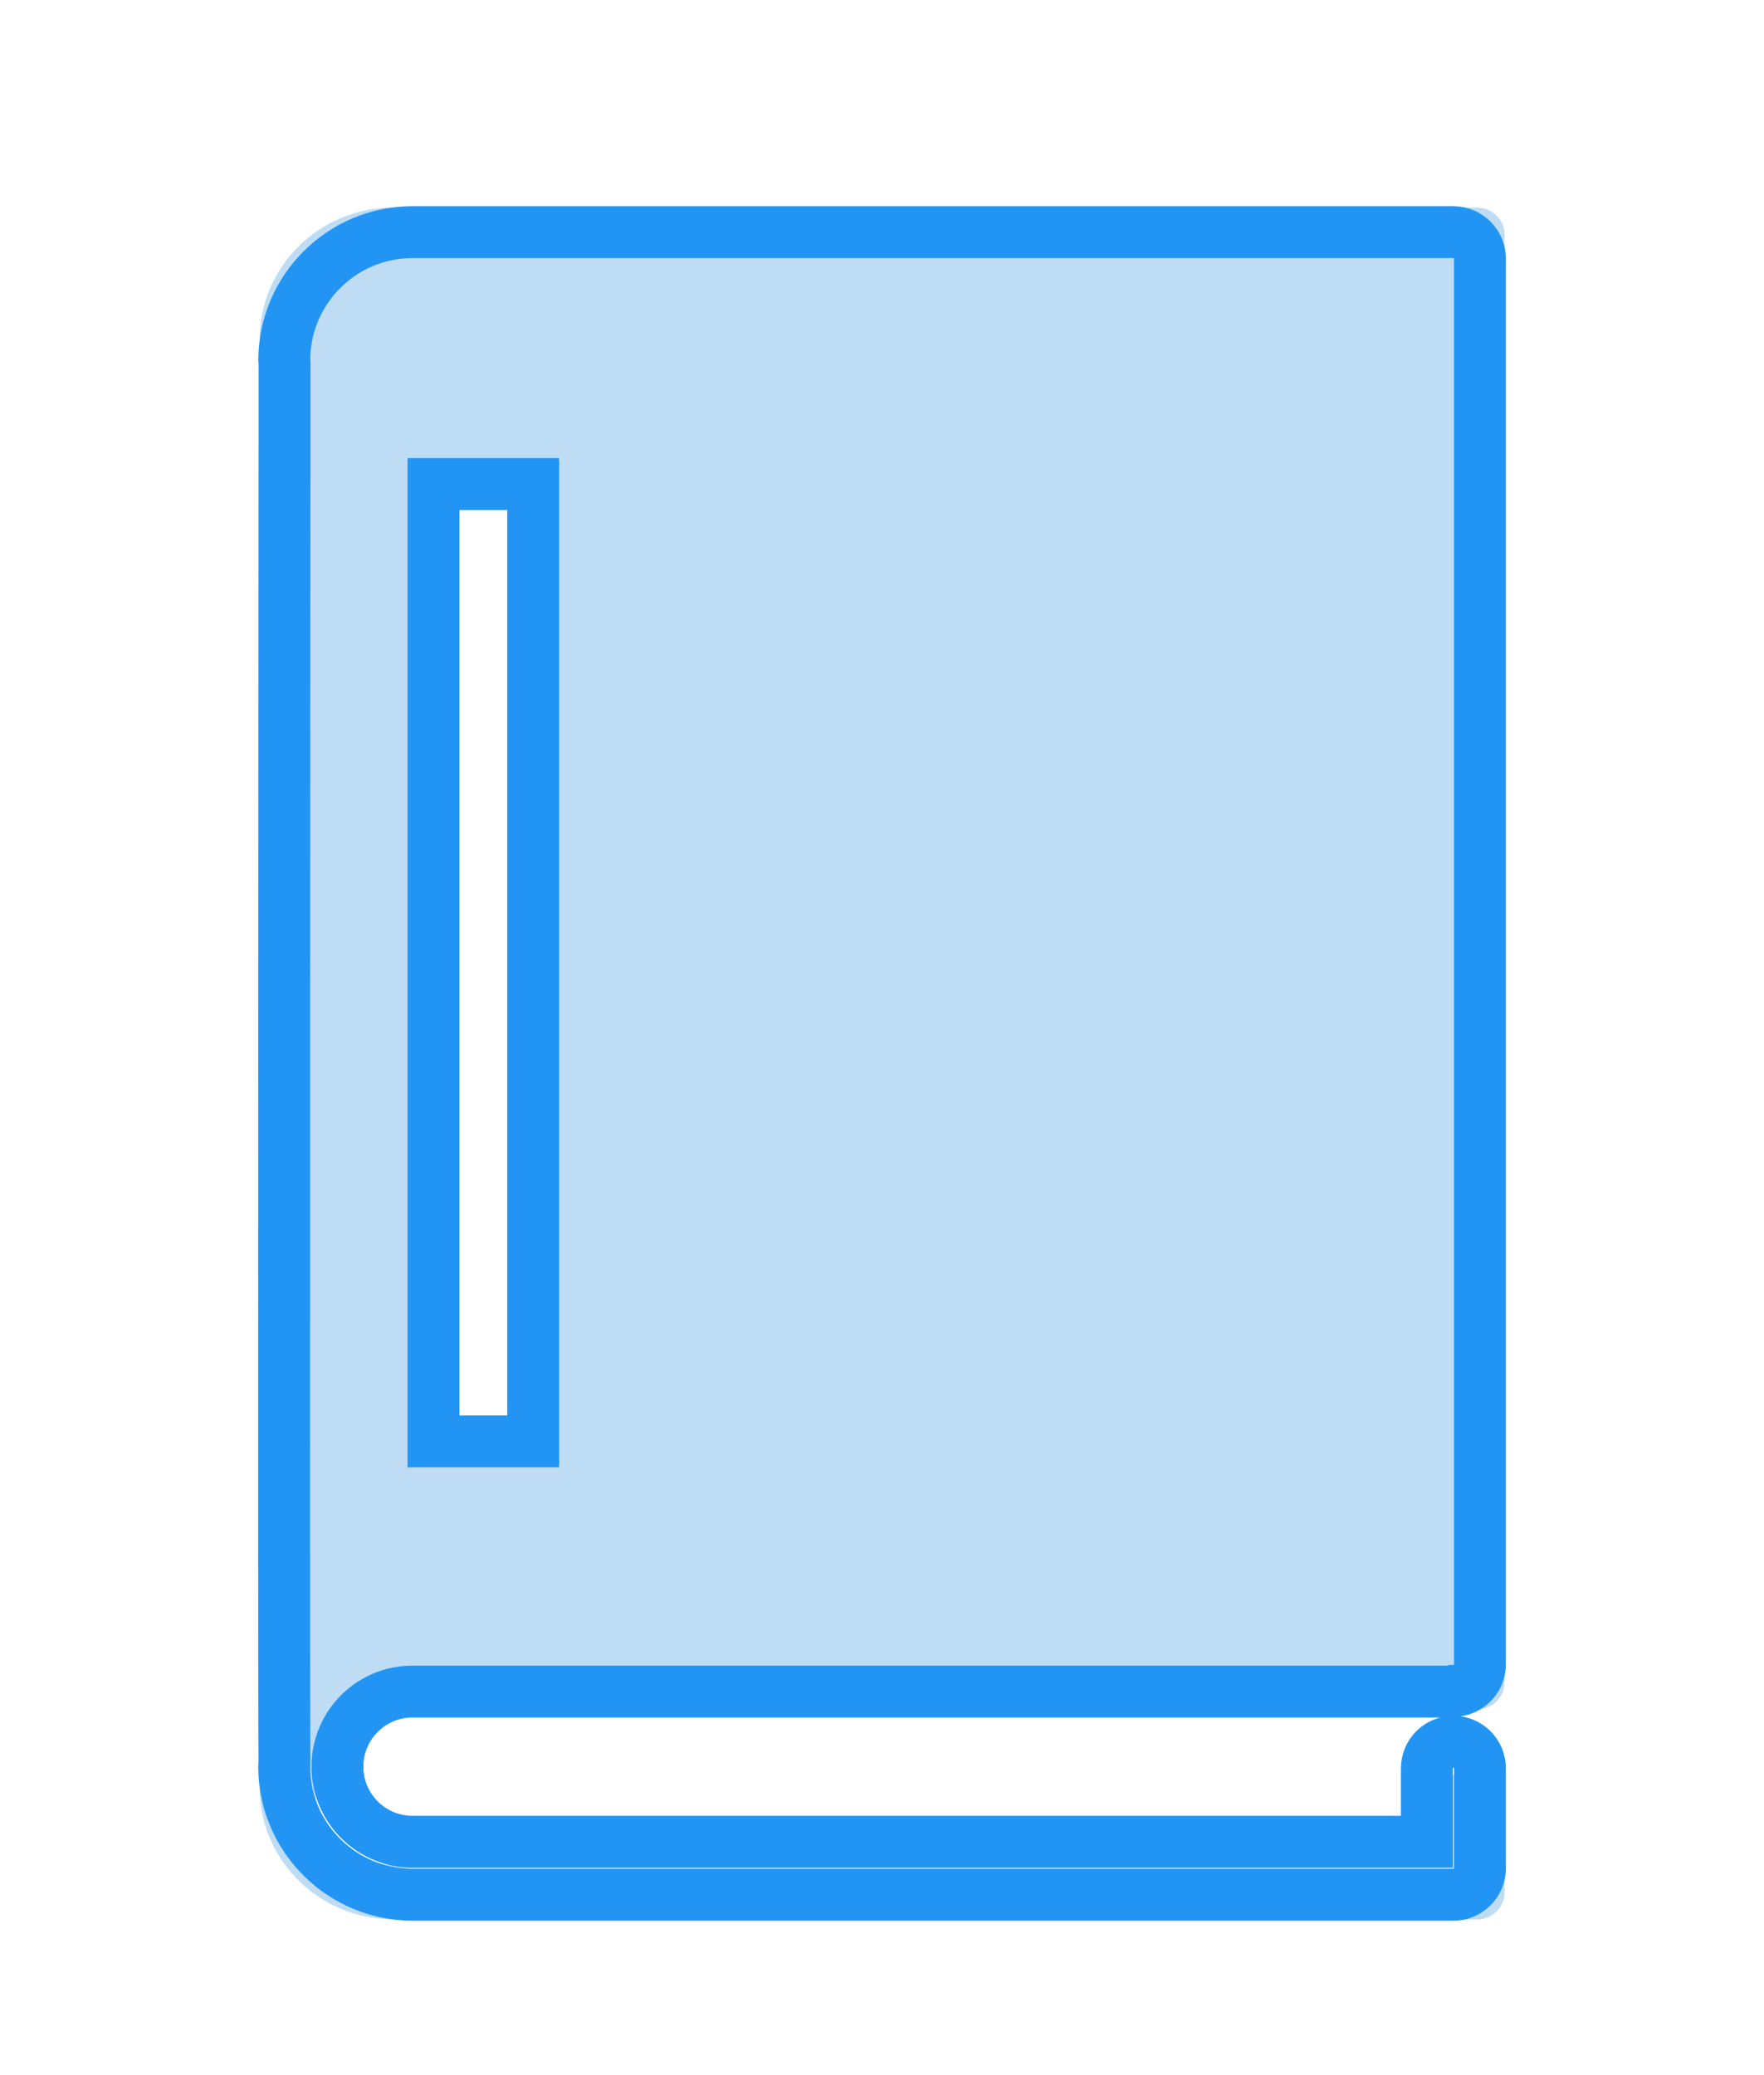 <svg version="1.1" xmlns="http://www.w3.org/2000/svg" xmlns:xlink="http://www.w3.org/1999/xlink" width="34" height="40" viewBox="0 0 34 40">
<g id="icon-book">
<g id="1" >
<path id="1-fill" d="M7.574,32.965 C7.574,32.965 28.336,32.965 28.336,32.965 C28.378,32.965 28.419,32.959 28.458,32.950 C28.461,32.950 28.464,32.951 28.467,32.951 C28.761,32.951 29.000,32.715 29.000,32.424 C29.000,32.424 29.000,4.527 29.000,4.527 C29.000,4.236 28.761,4.000 28.467,4.000 C28.467,4.000 28.337,4.000 28.337,4.000 L8.426,4.000 C8.426,4.000 7.575,4.000 7.575,4.000 C6.157,4.000 5.005,5.142 5.005,6.544 C5.005,6.563 5.008,6.581 5.010,6.599 C5.008,7.894 4.992,32.799 5.008,34.364 C5.007,34.394 5.004,34.424 5.004,34.455 C5.004,35.804 6.071,36.908 7.412,36.991 C7.439,36.995 7.465,36.999 7.493,36.999 C7.493,36.999 28.467,36.999 28.467,36.999 C28.761,36.999 29.000,36.763 29.000,36.472 C29.000,36.472 29.000,34.488 29.000,34.488 C29.000,34.197 28.761,33.961 28.467,33.961 C28.173,33.961 27.935,34.197 27.935,34.488 C27.935,34.488 27.935,35.945 27.935,35.945 C27.935,35.945 7.574,35.945 7.574,35.945 C6.765,35.945 6.104,35.309 6.072,34.516 C6.073,34.502 6.075,34.489 6.075,34.475 C6.074,34.451 6.074,34.415 6.073,34.367 C6.120,33.587 6.774,32.965 7.574,32.965 zM8.000,9.000 L10.000,9.000 L10.000,28.000 L8.000,28.000 L8.000,9.000 z" fill="#BEDCF3" />
<path id="1-stroke" d="M7.947,32.607 C7.947,32.607 27.887,32.607 27.887,32.607 C27.928,32.607 27.967,32.601 28.005,32.592 C28.008,32.592 28.010,32.593 28.013,32.593 C28.295,32.593 28.525,32.363 28.525,32.081 C28.525,32.081 28.525,4.987 28.525,4.987 C28.525,4.705 28.295,4.475 28.013,4.475 C28.013,4.475 27.888,4.475 27.888,4.475 L8.765,4.475 C8.765,4.475 7.948,4.475 7.948,4.475 C6.587,4.475 5.479,5.584 5.479,6.946 C5.479,6.964 5.483,6.981 5.485,6.999 C5.483,8.257 5.467,32.445 5.483,33.965 C5.482,33.994 5.478,34.023 5.478,34.054 C5.478,35.363 6.503,36.435 7.792,36.517 C7.817,36.520 7.843,36.524 7.870,36.524 C7.870,36.524 28.013,36.524 28.013,36.524 C28.295,36.524 28.525,36.295 28.525,36.013 C28.525,36.013 28.525,34.086 28.525,34.086 C28.525,33.803 28.295,33.574 28.013,33.574 C27.731,33.574 27.502,33.803 27.502,34.086 C27.502,34.086 27.502,35.501 27.502,35.501 C27.502,35.501 7.947,35.501 7.947,35.501 C7.170,35.501 6.536,34.883 6.504,34.113 C6.505,34.099 6.508,34.086 6.507,34.072 C6.507,34.050 6.506,34.014 6.506,33.968 C6.550,33.210 7.179,32.607 7.947,32.607 zM8.356,9.331 L10.277,9.331 L10.277,27.784 L8.356,27.784 L8.356,9.331 z" fill="none" stroke="#2295F4" stroke-opacity="1.000" stroke-width="1" />
</g>
</g>
</svg>
